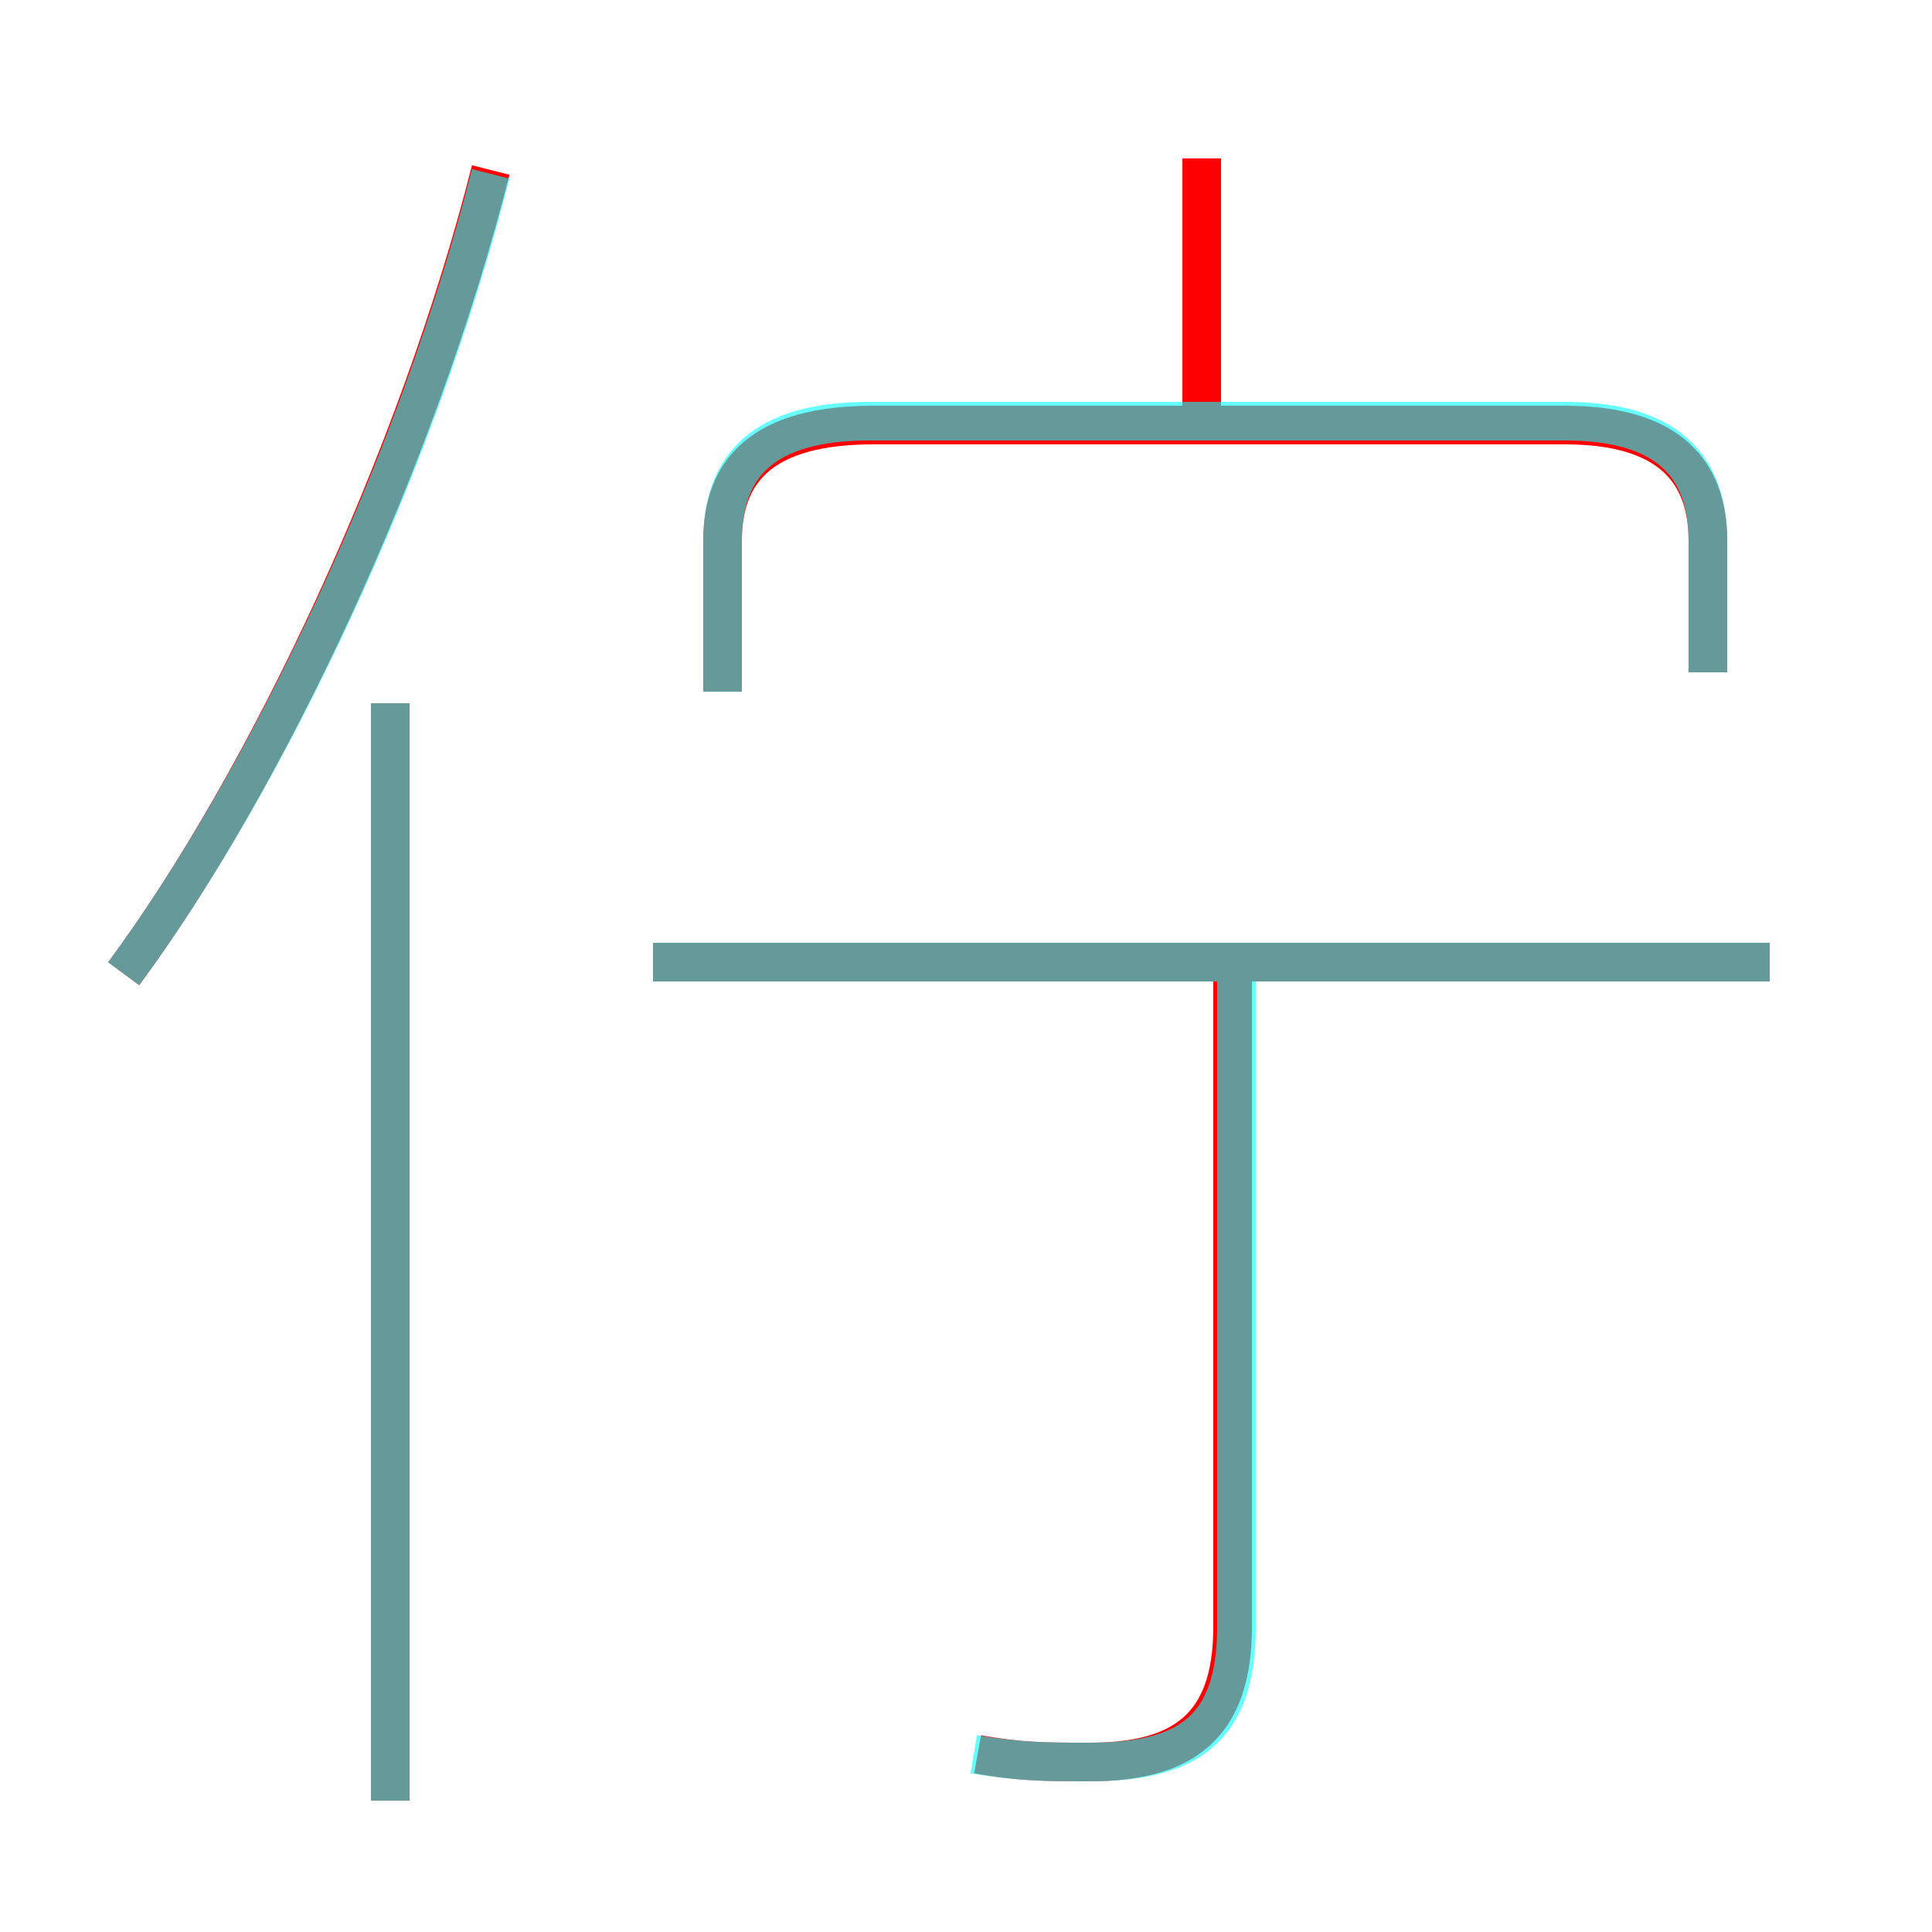 <?xml version='1.0' encoding='utf8'?>
<svg viewBox="0.0 -6.0 50.0 50.0" version="1.1" xmlns="http://www.w3.org/2000/svg">
<rect x="0.0" y="-6.0" width="50.0" height="50.0" fill="#333333" stroke="none"/>
<rect x="-1000" y="-1000" width="2000" height="2000" stroke="white" fill="white"/>
<g style="fill:none;stroke:rgba(255, 0, 0, 1);  stroke-width:1"><path d="M 3.2 -18.8 C 6.9 -23.8 10.8 -32.1 12.7 -39.6 M 10.1 2.6 L 10.1 -25.8 M 25.3 1.4 C 26.4 1.6 27.1 1.6 28.2 1.6 C 30.6 1.6 31.9 0.7 31.9 -1.9 L 31.9 -19.6 M 45.8 -19.1 L 16.9 -19.1 M 44.2 -26.6 L 44.2 -30.0 C 44.2 -31.8 43.2 -33.0 40.5 -33.0 L 22.6 -33.0 C 19.7 -33.0 18.7 -31.8 18.7 -30.0 L 18.7 -26.1 M 31.1 -32.9 L 31.1 -39.9" transform="translate(0.0 38.0)" />
</g>
<g style="fill:none;stroke:rgba(0, 255, 255, 0.6);  stroke-width:1">
<path d="M 44.2 -26.6 L 44.2 -30.0 C 44.2 -31.9 43.2 -33.1 40.5 -33.1 L 22.5 -33.1 C 19.7 -33.1 18.7 -31.9 18.7 -30.0 L 18.7 -26.1 M 10.1 2.6 L 10.1 -25.8 M 25.2 1.4 C 26.4 1.6 27.1 1.6 28.2 1.6 C 30.7 1.6 32.0 0.8 32.0 -1.9 L 32.0 -19.1 M 3.2 -18.8 C 6.9 -23.8 10.8 -32.0 12.7 -39.5 M 45.8 -19.1 L 16.9 -19.1" transform="translate(0.0 38.0)" />
</g>
</svg>